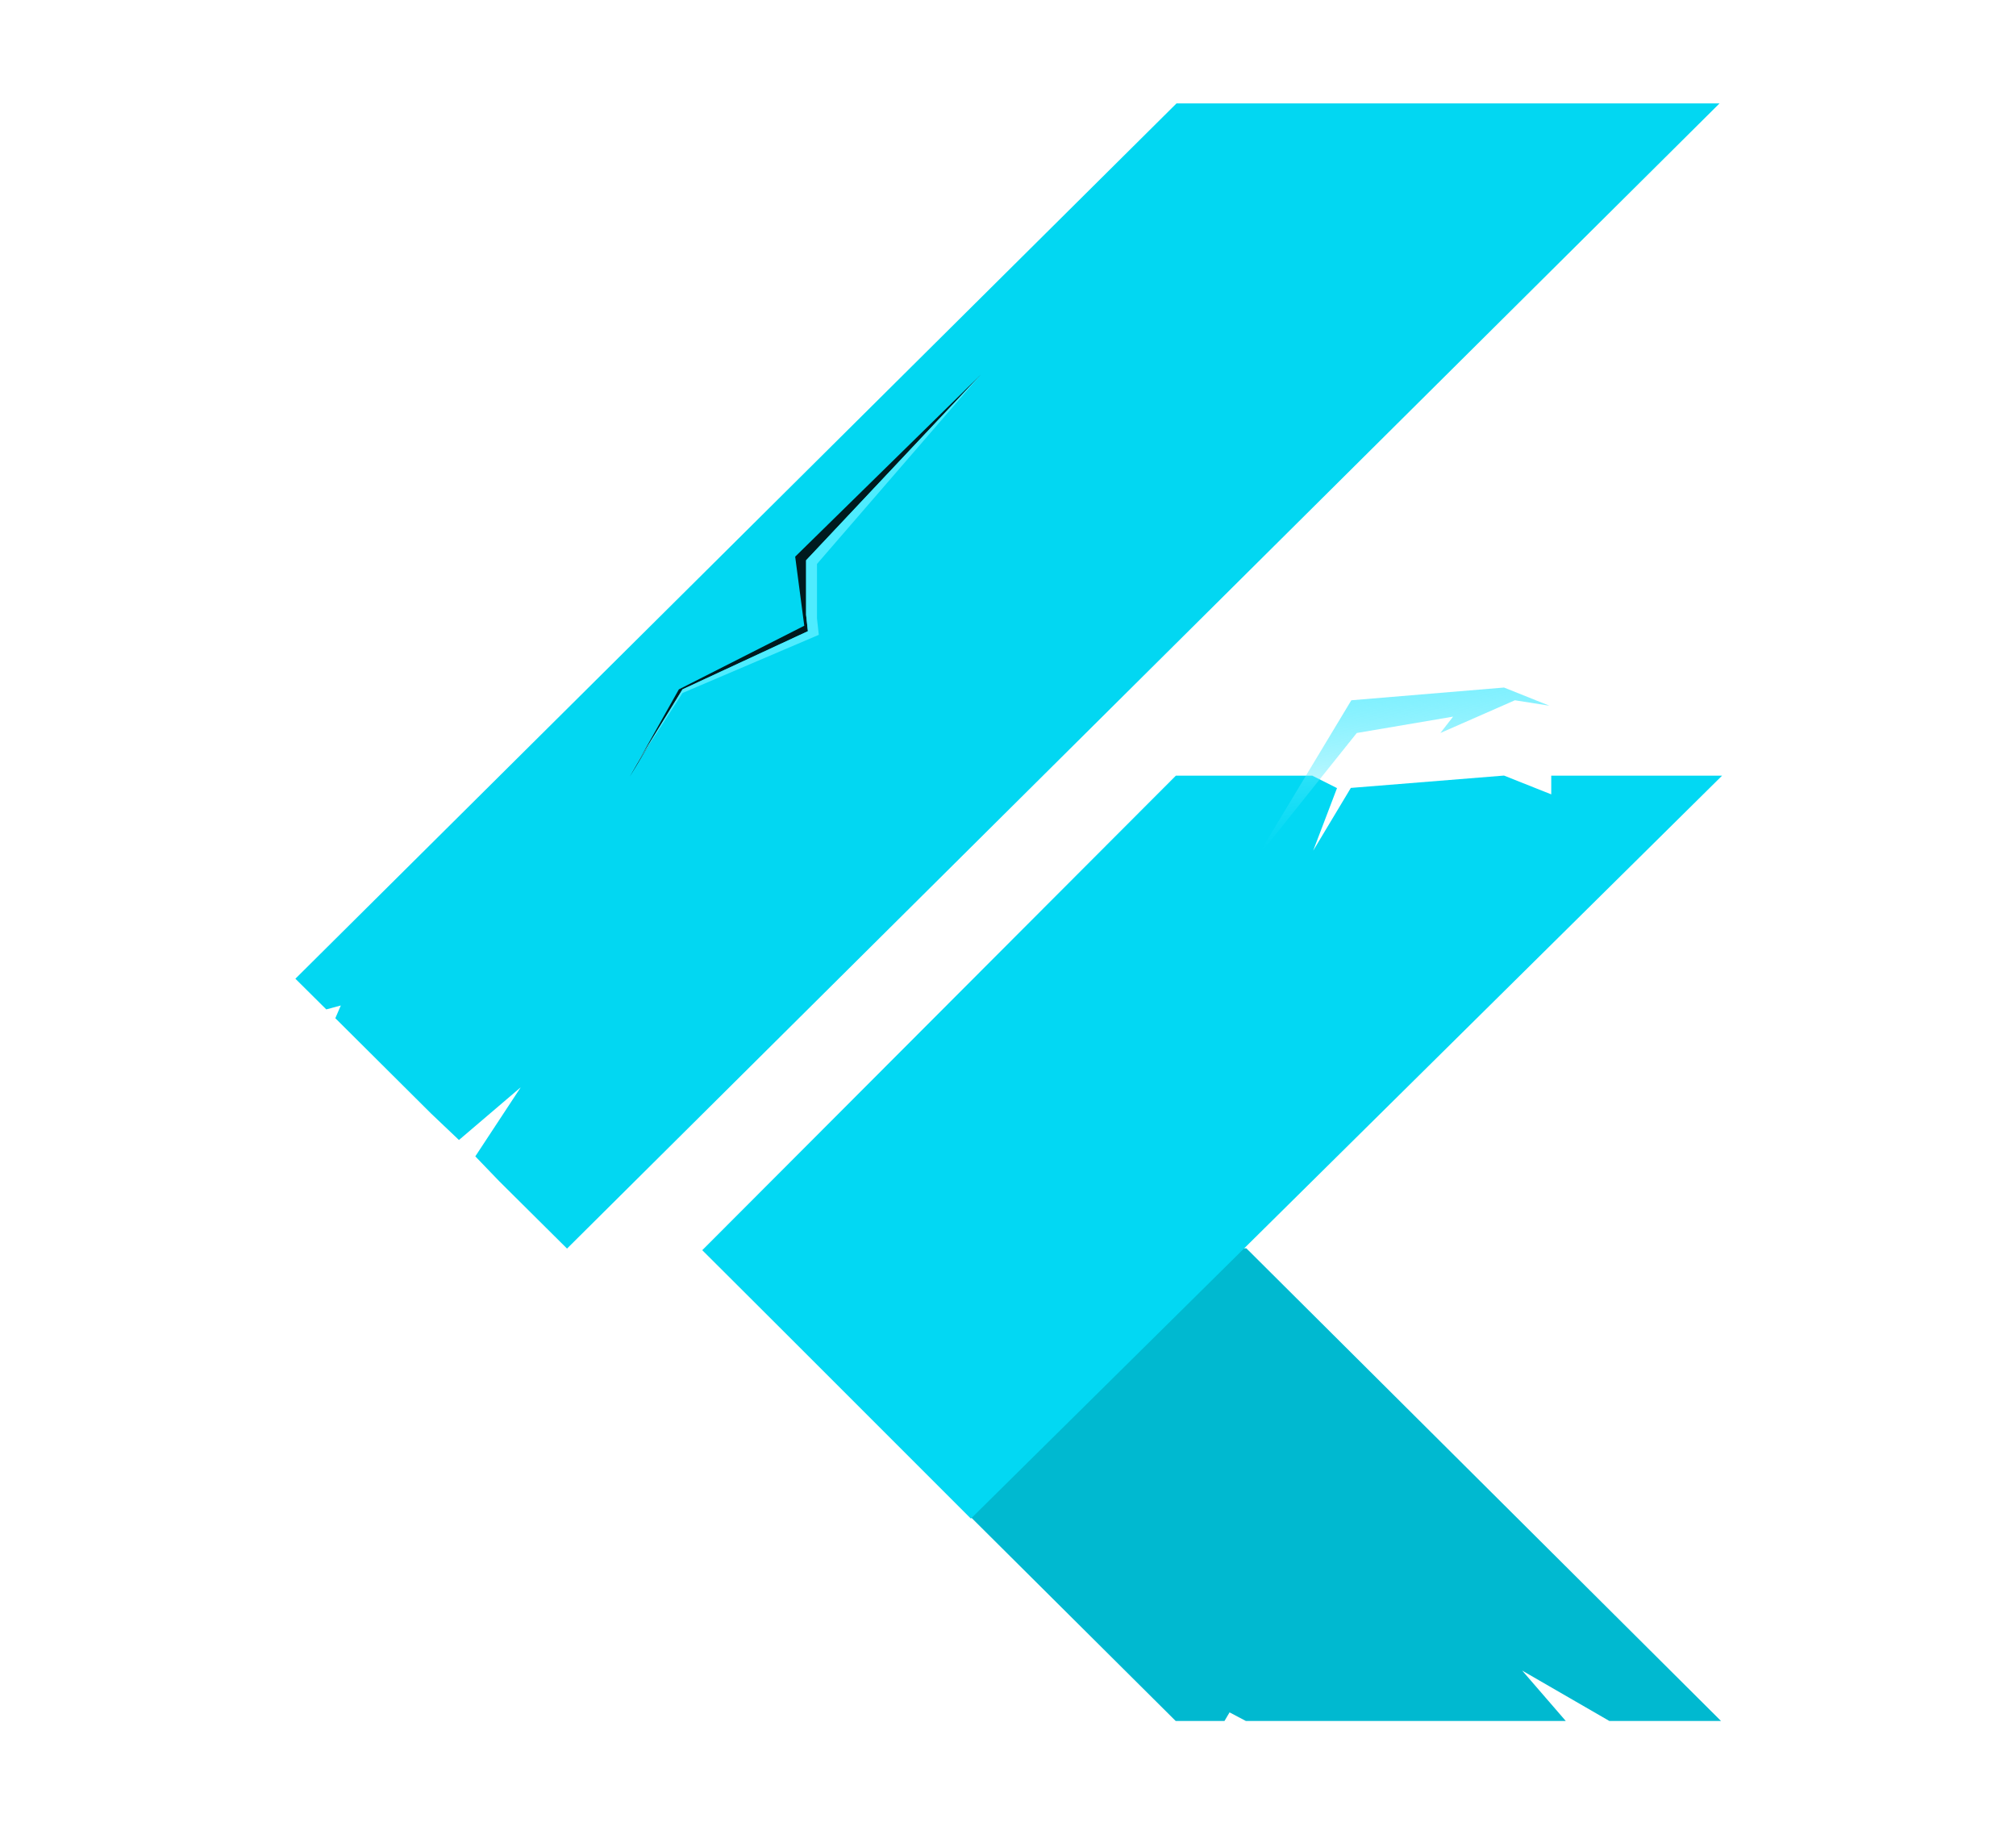 <svg width="546" height="498" viewBox="0 0 546 498" fill="none" xmlns="http://www.w3.org/2000/svg">
<g filter="url(#filter0_d)">
<path d="M318.636 -32L80 205.011L88.368 213.317L92.306 212.257L90.817 215.703L116.786 241.547L124.3 248.682L141.036 234.408L128.73 253.112L135.178 259.814L153.571 278.082L465.707 -32H318.636Z" fill="#02D7F2"/>
</g>
<g filter="url(#filter1_d)">
<path d="M318.421 442L190.226 314.488L337.559 314.014L466.112 442H435.88L412.253 428.345L424.067 442H371.244H337.435L333.005 439.666L331.626 442H318.421Z" fill="#00B9D0"/>
</g>
<g filter="url(#filter2_d)">
<path fill-rule="evenodd" clip-rule="evenodd" d="M362.106 189.397L355.647 206.351L365.849 189.348L407.331 186.004L420.129 191.092V186.028L466.398 186.028L262.951 387.205L190.226 314.488L318.492 186.004V186.028H355.409L362.106 189.397Z" fill="#02D8F3"/>
</g>
<path d="M339.896 232.931L365.984 189.615L407.331 186.169L419.637 191.092L410.284 189.615L390.103 198.475L393.549 194.045L367.461 198.475L339.896 232.931Z" fill="url(#paint0_linear)"/>
<path d="M183.86 186.662L170.57 210.288L184.844 186.662L218.808 170.91L218.316 166.48V151.713L265.57 101.506L215.362 150.729L217.824 169.434L183.86 186.662Z" fill="#001A1E"/>
<path d="M184.844 186.662L170.57 209.796L184.844 187.646L221.761 171.895L221.269 167.465V152.698L265.57 101.506L218.316 151.713V166.48L218.808 170.91L184.844 186.662Z" fill="#4EECFF"/>
<defs>
<filter id="filter0_d" x="0" y="-52" width="545.707" height="470.082" filterUnits="userSpaceOnUse" color-interpolation-filters="sRGB">
<feFlood flood-opacity="0" result="BackgroundImageFix"/>
<feColorMatrix in="SourceAlpha" type="matrix" values="0 0 0 0 0 0 0 0 0 0 0 0 0 0 0 0 0 0 127 0"/>
<feOffset dy="60"/>
<feGaussianBlur stdDeviation="40"/>
<feColorMatrix type="matrix" values="0 0 0 0 0.008 0 0 0 0 0.847 0 0 0 0 0.953 0 0 0 0.2 0"/>
<feBlend mode="normal" in2="BackgroundImageFix" result="effect1_dropShadow"/>
<feBlend mode="normal" in="SourceGraphic" in2="effect1_dropShadow" result="shape"/>
</filter>
<filter id="filter1_d" x="158.226" y="306.014" width="339.886" height="191.986" filterUnits="userSpaceOnUse" color-interpolation-filters="sRGB">
<feFlood flood-opacity="0" result="BackgroundImageFix"/>
<feColorMatrix in="SourceAlpha" type="matrix" values="0 0 0 0 0 0 0 0 0 0 0 0 0 0 0 0 0 0 127 0"/>
<feOffset dy="24"/>
<feGaussianBlur stdDeviation="16"/>
<feColorMatrix type="matrix" values="0 0 0 0 0 0 0 0 0 0.536 0 0 0 0 0.706 0 0 0 0.2 0"/>
<feBlend mode="normal" in2="BackgroundImageFix" result="effect1_dropShadow"/>
<feBlend mode="normal" in="SourceGraphic" in2="effect1_dropShadow" result="shape"/>
</filter>
<filter id="filter2_d" x="158.226" y="178.004" width="340.172" height="265.2" filterUnits="userSpaceOnUse" color-interpolation-filters="sRGB">
<feFlood flood-opacity="0" result="BackgroundImageFix"/>
<feColorMatrix in="SourceAlpha" type="matrix" values="0 0 0 0 0 0 0 0 0 0 0 0 0 0 0 0 0 0 127 0"/>
<feOffset dy="24"/>
<feGaussianBlur stdDeviation="16"/>
<feColorMatrix type="matrix" values="0 0 0 0 0.008 0 0 0 0 0.847 0 0 0 0 0.953 0 0 0 0.2 0"/>
<feBlend mode="normal" in2="BackgroundImageFix" result="effect1_dropShadow"/>
<feBlend mode="normal" in="SourceGraphic" in2="effect1_dropShadow" result="shape"/>
</filter>
<linearGradient id="paint0_linear" x1="375.829" y1="186.169" x2="378.29" y2="228.009" gradientUnits="userSpaceOnUse">
<stop stop-color="#7DF0FF"/>
<stop offset="1" stop-color="#3DE9FF" stop-opacity="0"/>
</linearGradient>
</defs>
</svg>
